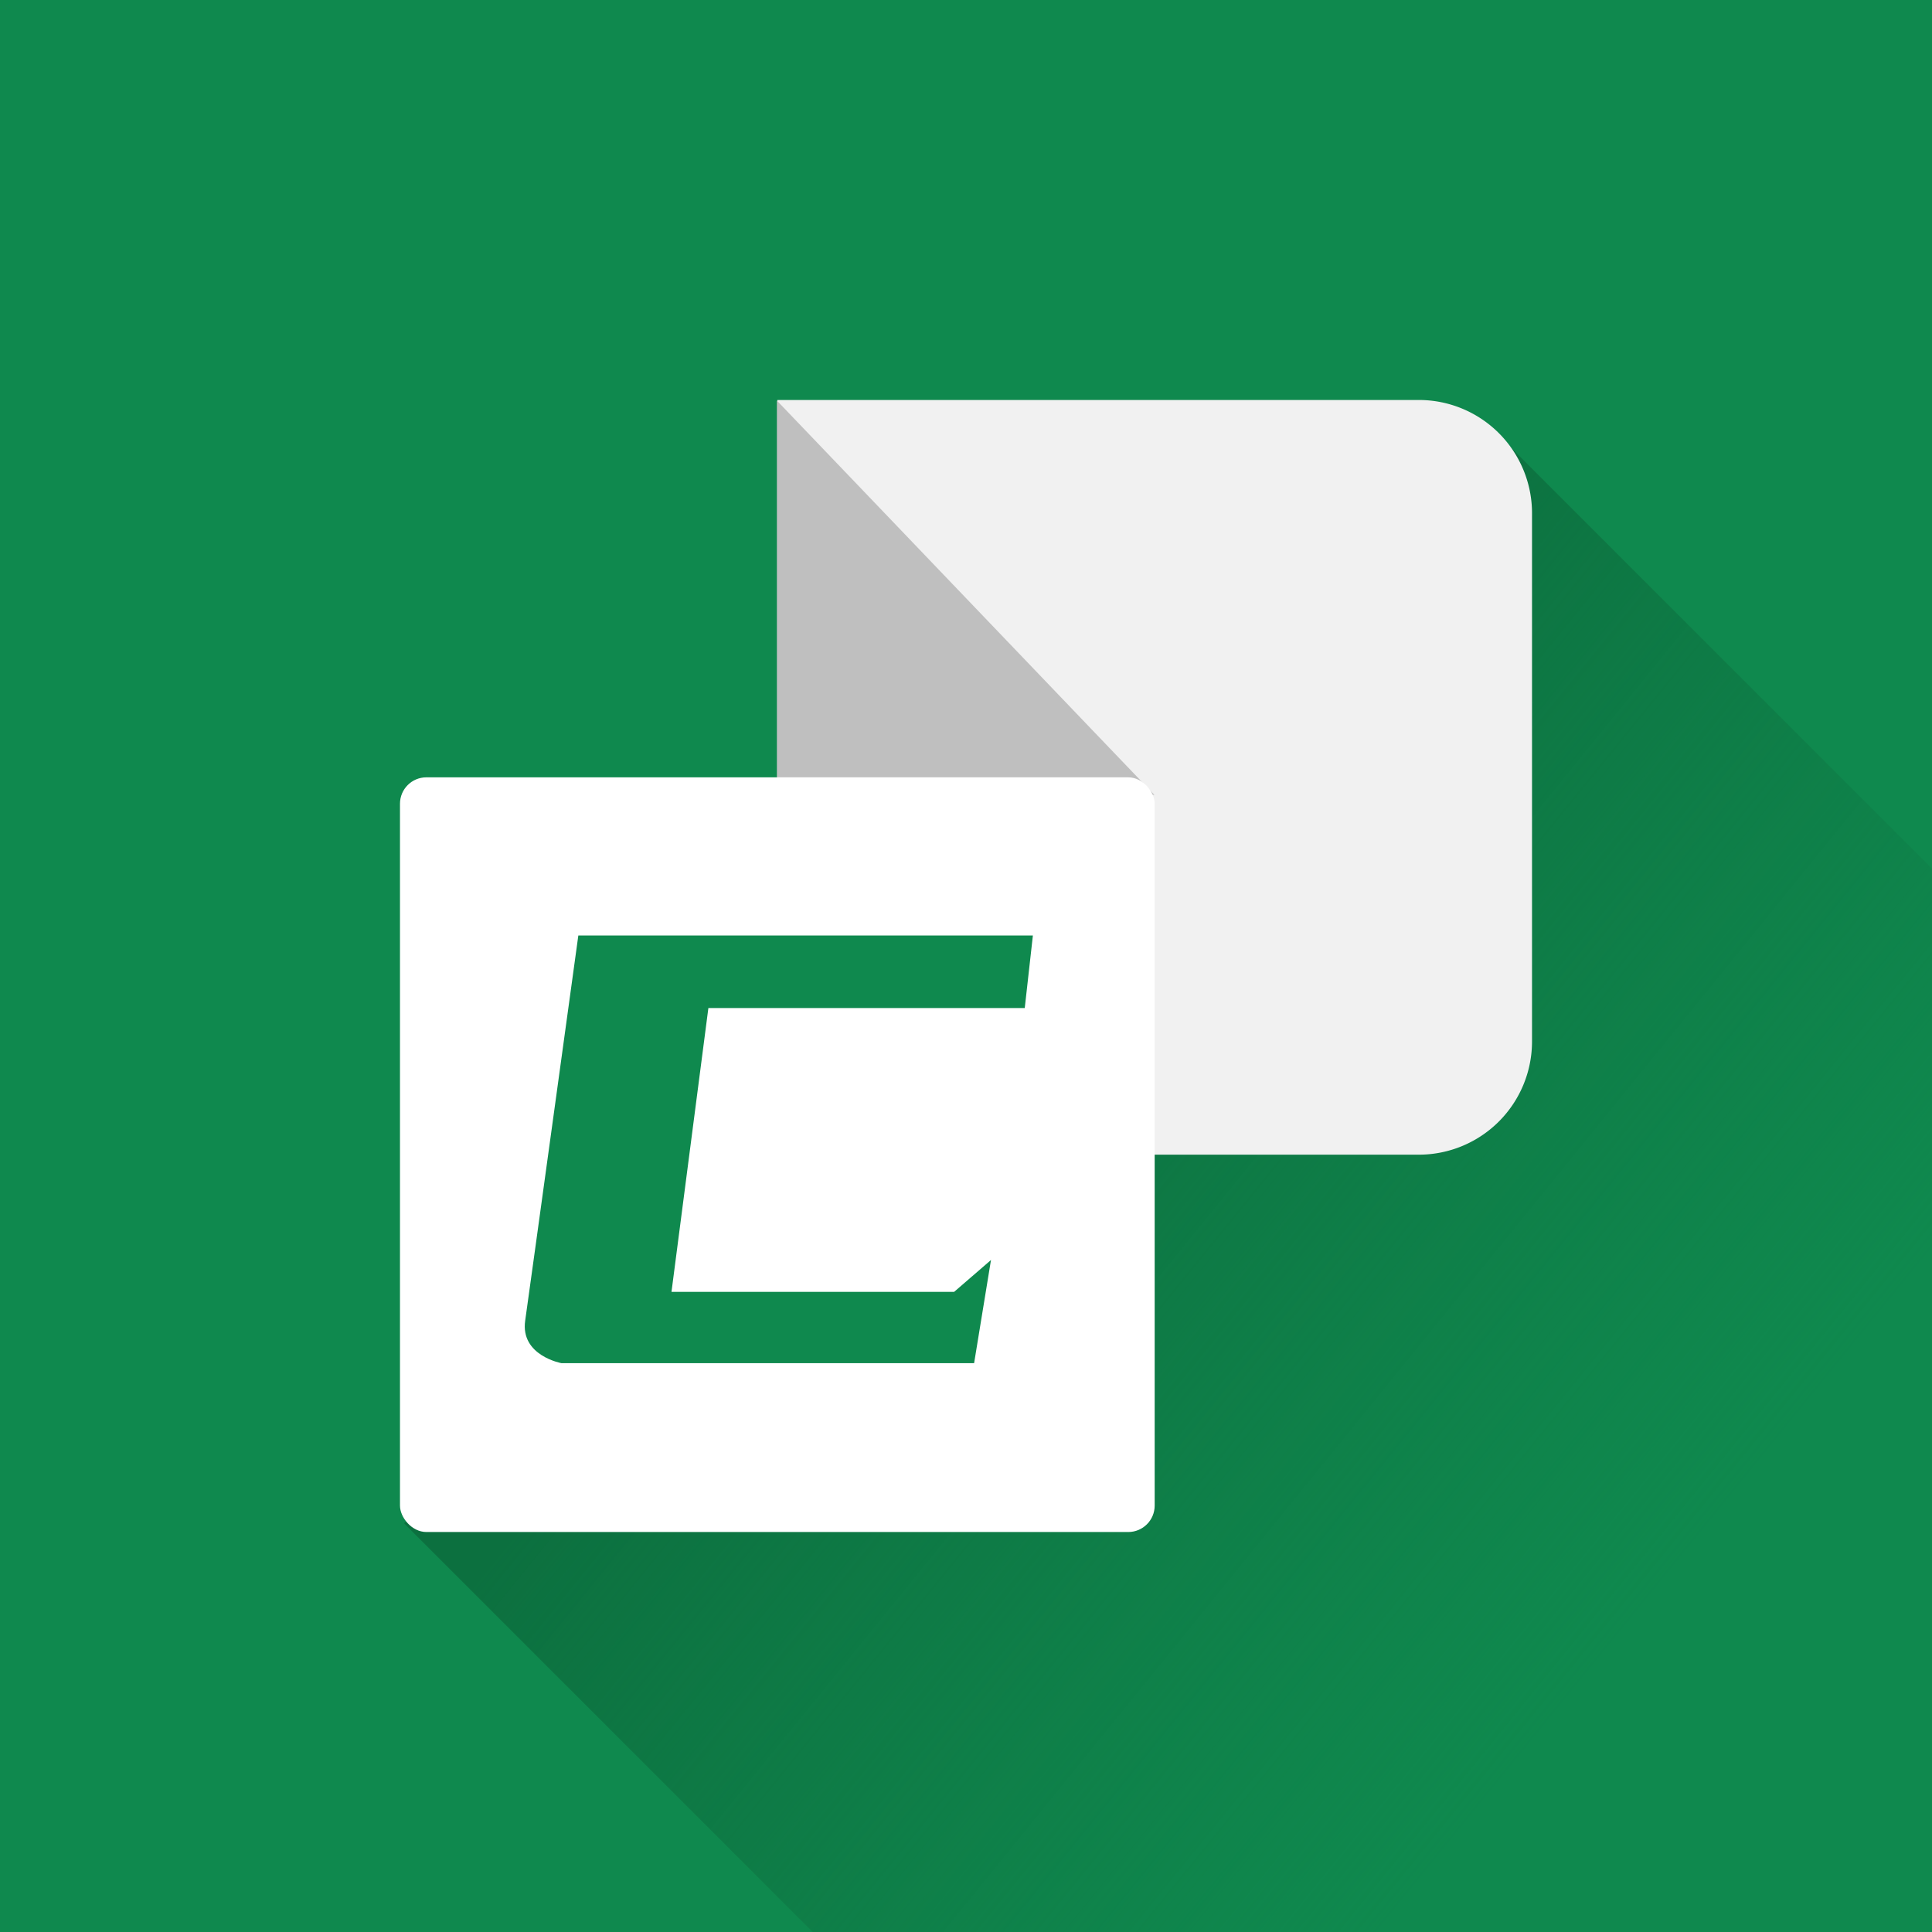 <svg xmlns="http://www.w3.org/2000/svg" xmlns:xlink="http://www.w3.org/1999/xlink" width="512" height="512" viewBox="0 0 512 512">
  <rect x="0" y="0" width="512" height="512" fill="#333333" stroke="none"/>
  <defs>
    <linearGradient id="linear-gradient" x1="0.603" y1="0.497" x2="0.015" y2="0.558" gradientUnits="objectBoundingBox">
      <stop offset="0" stop-color="#0f7443" stop-opacity="0"/>
      <stop offset="1" stop-color="#0c703f"/>
    </linearGradient>
    <clipPath id="clip-课程时钟">
      <rect width="512" height="512"/>
    </clipPath>
  </defs>
  <g id="课程时钟" clip-path="url(#clip-课程时钟)">
    <rect width="512" height="512" fill="#0f894e"/>
    <rect id="矩形_43" data-name="矩形 43" width="412" height="409" transform="translate(396.287 114.485) rotate(45)" fill="url(#linear-gradient)"/>
    <path id="矩形_41" data-name="矩形 41" d="M0,0H170a30,30,0,0,1,30,30V170a30,30,0,0,1-30,30H0a0,0,0,0,1,0,0V0A0,0,0,0,1,0,0Z" transform="translate(206 106)" fill="#f1f1f1"/>
    <path id="路径_61" data-name="路径 61" d="M920.928,1376.66,820.9,1372v-99.825Z" transform="translate(-615 -1166)" fill="#bfbfbf"/>
    <rect id="矩形_42" data-name="矩形 42" width="200" height="200" rx="7" transform="translate(106 206)" fill="#fff"/>
    <path id="路径_140" data-name="路径 140" d="M2548.728-904.863l-9.776,75.226h74.894l9.776-8.45-4.474,27.34H2509.789s-10.936-1.988-9.61-11.267,14.084-102.068,14.084-102.068h120.461l-2.154,19.221Z" transform="translate(-2361 1172)" fill="#0f894e"/>
  </g>
</svg>
